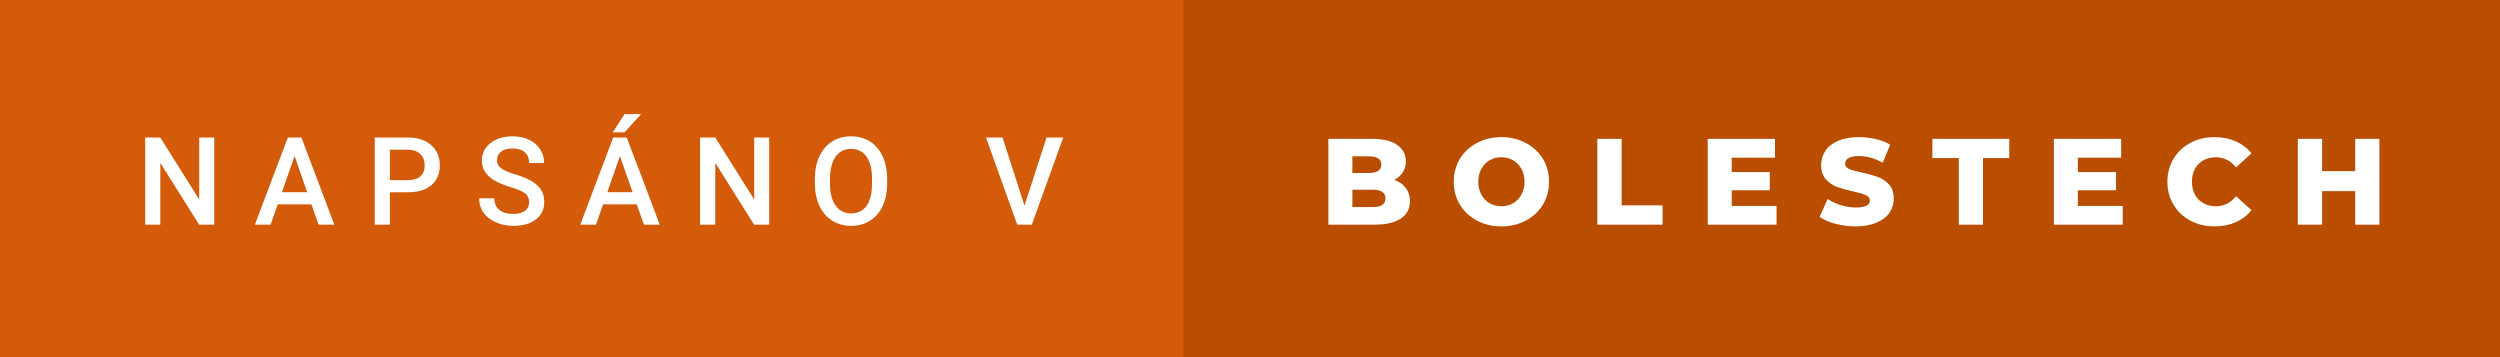 <svg xmlns="http://www.w3.org/2000/svg" width="244.83" height="35" viewBox="0 0 244.83 35"><rect x="0" y="0" width="244.83" height="35" fill="#333333" stroke="none"/><rect class="svg__rect" x="0" y="0" width="117.9" height="35" fill="#D35B09"/><rect class="svg__rect" x="115.9" y="0" width="128.93" height="35" fill="#B94D00"/><path class="svg__text" d="M15.70 22L14.22 22L14.22 13.47L15.70 13.47L19.51 19.54L19.51 13.47L20.98 13.47L20.98 22L19.50 22L15.70 15.95L15.70 22ZM26.50 22L24.96 22L28.19 13.47L29.52 13.47L32.74 22L31.20 22L30.50 20.01L27.20 20.01L26.50 22ZM28.85 15.28L27.61 18.82L30.08 18.82L28.85 15.28ZM38.18 22L36.70 22L36.70 13.47L39.96 13.47Q41.39 13.47 42.23 14.21Q43.07 14.96 43.07 16.18L43.07 16.18Q43.07 17.44 42.25 18.13Q41.43 18.83 39.95 18.83L39.95 18.83L38.18 18.83L38.18 22ZM38.18 14.66L38.18 17.64L39.96 17.64Q40.75 17.64 41.17 17.27Q41.59 16.90 41.59 16.19L41.59 16.19Q41.59 15.50 41.16 15.09Q40.74 14.68 40.00 14.66L40.00 14.66L38.18 14.66ZM46.92 19.42L46.92 19.42L48.41 19.42Q48.41 20.15 48.89 20.55Q49.37 20.95 50.26 20.95L50.26 20.95Q51.04 20.95 51.43 20.63Q51.82 20.32 51.82 19.80L51.82 19.80Q51.82 19.24 51.42 18.94Q51.03 18.63 49.99 18.32Q48.96 18.01 48.35 17.63L48.35 17.63Q47.19 16.90 47.19 15.72L47.19 15.72Q47.19 14.69 48.03 14.02Q48.87 13.35 50.21 13.35L50.21 13.35Q51.10 13.35 51.80 13.68Q52.50 14.01 52.89 14.61Q53.29 15.22 53.29 15.96L53.29 15.96L51.82 15.96Q51.82 15.29 51.40 14.91Q50.98 14.54 50.20 14.54L50.20 14.54Q49.47 14.54 49.07 14.85Q48.67 15.16 48.67 15.71L48.67 15.71Q48.67 16.18 49.10 16.50Q49.54 16.81 50.53 17.10Q51.53 17.40 52.13 17.78Q52.74 18.16 53.02 18.65Q53.30 19.13 53.30 19.79L53.30 19.79Q53.30 20.86 52.48 21.49Q51.66 22.12 50.26 22.12L50.26 22.12Q49.34 22.12 48.56 21.77Q47.79 21.43 47.35 20.83Q46.92 20.22 46.92 19.42ZM58.37 22L56.83 22L60.05 13.47L61.38 13.47L64.61 22L63.06 22L62.36 20.01L59.06 20.01L58.37 22ZM60.71 15.28L59.48 18.82L61.95 18.82L60.71 15.28ZM61.16 12.96L60.01 12.96L61.16 11.18L62.78 11.18L61.16 12.96ZM70.05 22L68.56 22L68.56 13.47L70.05 13.47L73.86 19.54L73.86 13.47L75.33 13.47L75.33 22L73.85 22L70.05 15.95L70.05 22ZM79.80 18.00L79.80 18.00L79.80 17.52Q79.80 16.28 80.24 15.32Q80.69 14.37 81.49 13.86Q82.30 13.35 83.34 13.35Q84.38 13.35 85.19 13.85Q85.99 14.35 86.43 15.29Q86.87 16.23 86.88 17.48L86.88 17.48L86.88 17.96Q86.88 19.21 86.45 20.16Q86.01 21.10 85.21 21.61Q84.40 22.12 83.35 22.12L83.35 22.12Q82.31 22.12 81.50 21.61Q80.69 21.10 80.25 20.17Q79.81 19.23 79.80 18.00ZM81.28 17.46L81.28 17.96Q81.28 19.36 81.83 20.13Q82.38 20.90 83.35 20.90L83.35 20.90Q84.34 20.90 84.87 20.15Q85.40 19.40 85.40 17.96L85.40 17.96L85.40 17.51Q85.40 16.09 84.86 15.34Q84.32 14.58 83.34 14.58L83.34 14.58Q82.38 14.58 81.84 15.33Q81.30 16.09 81.28 17.46L81.28 17.46ZM99.62 22L96.56 13.47L98.18 13.47L100.33 20.14L102.49 13.47L104.12 13.47L101.05 22L99.62 22Z" fill="#FFFFFF"/><path class="svg__text" d="M134.63 22L130.09 22L130.09 13.60L134.39 13.60Q135.99 13.60 136.83 14.19Q137.68 14.79 137.68 15.79L137.68 15.79Q137.68 16.39 137.38 16.87Q137.08 17.34 136.54 17.62L136.54 17.62Q137.27 17.87 137.67 18.41Q138.08 18.94 138.08 19.70L138.08 19.70Q138.08 20.80 137.19 21.40Q136.30 22 134.63 22L134.63 22ZM132.44 18.58L132.44 20.28L134.44 20.28Q135.68 20.28 135.68 19.43L135.68 19.43Q135.68 18.58 134.44 18.58L134.44 18.58L132.44 18.58ZM132.44 15.31L132.44 16.94L134.07 16.94Q135.27 16.94 135.27 16.12L135.27 16.12Q135.27 15.31 134.07 15.31L134.07 15.31L132.44 15.31ZM142.37 17.80L142.37 17.80Q142.37 16.55 142.97 15.55Q143.58 14.56 144.64 14.00Q145.70 13.43 147.03 13.43L147.03 13.43Q148.36 13.43 149.43 14.00Q150.49 14.56 151.10 15.55Q151.70 16.55 151.70 17.80L151.70 17.80Q151.70 19.05 151.10 20.04Q150.49 21.04 149.43 21.60Q148.37 22.17 147.03 22.17L147.03 22.17Q145.70 22.17 144.64 21.60Q143.58 21.04 142.97 20.04Q142.37 19.05 142.37 17.80ZM144.77 17.80L144.77 17.80Q144.77 18.51 145.07 19.05Q145.37 19.60 145.88 19.90Q146.40 20.20 147.03 20.20L147.03 20.20Q147.67 20.20 148.19 19.90Q148.70 19.60 149.00 19.05Q149.30 18.51 149.30 17.80L149.30 17.80Q149.30 17.09 149.00 16.54Q148.70 16 148.19 15.70Q147.67 15.40 147.03 15.40L147.03 15.40Q146.39 15.40 145.88 15.70Q145.37 16 145.07 16.54Q144.77 17.09 144.77 17.80ZM162.82 22L156.43 22L156.43 13.60L158.81 13.60L158.81 20.11L162.82 20.11L162.82 22ZM173.98 22L167.24 22L167.24 13.60L173.83 13.60L173.83 15.44L169.59 15.44L169.59 16.85L173.32 16.85L173.32 18.63L169.59 18.63L169.59 20.17L173.98 20.17L173.98 22ZM178.20 21.24L178.20 21.24L178.98 19.49Q179.54 19.86 180.29 20.09Q181.03 20.32 181.75 20.32L181.75 20.32Q183.12 20.32 183.12 19.64L183.12 19.64Q183.12 19.28 182.73 19.11Q182.34 18.93 181.47 18.74L181.47 18.74Q180.53 18.53 179.89 18.30Q179.25 18.06 178.80 17.55Q178.35 17.03 178.35 16.16L178.35 16.16Q178.35 15.39 178.76 14.77Q179.18 14.15 180.02 13.79Q180.85 13.43 182.06 13.43L182.06 13.43Q182.89 13.43 183.69 13.62Q184.50 13.80 185.11 14.17L185.11 14.17L184.38 15.93Q183.18 15.28 182.05 15.28L182.05 15.28Q181.34 15.28 181.02 15.49Q180.70 15.70 180.70 16.04L180.70 16.04Q180.70 16.37 181.08 16.54Q181.46 16.71 182.31 16.89L182.31 16.89Q183.27 17.10 183.90 17.33Q184.53 17.56 185.00 18.07Q185.46 18.58 185.46 19.46L185.46 19.46Q185.46 20.21 185.04 20.83Q184.62 21.44 183.78 21.80Q182.94 22.17 181.74 22.17L181.74 22.17Q180.72 22.17 179.76 21.92Q178.80 21.67 178.20 21.24ZM191.83 15.48L189.24 15.48L189.24 13.60L196.77 13.60L196.77 15.48L194.20 15.48L194.20 22L191.83 22L191.83 15.48ZM207.88 22L201.14 22L201.14 13.60L207.73 13.60L207.73 15.44L203.49 15.44L203.49 16.85L207.23 16.85L207.23 18.63L203.49 18.63L203.49 20.17L207.88 20.17L207.88 22ZM212.26 17.80L212.26 17.80Q212.26 16.54 212.86 15.54Q213.46 14.55 214.51 13.99Q215.56 13.43 216.88 13.43L216.88 13.43Q218.03 13.43 218.95 13.84Q219.88 14.25 220.49 15.02L220.49 15.02L218.98 16.39Q218.17 15.40 217 15.40L217 15.40Q216.31 15.40 215.78 15.70Q215.25 16 214.95 16.54Q214.66 17.09 214.66 17.80L214.66 17.80Q214.66 18.51 214.95 19.05Q215.25 19.60 215.78 19.90Q216.31 20.20 217 20.20L217 20.20Q218.17 20.20 218.98 19.22L218.98 19.22L220.49 20.58Q219.88 21.35 218.96 21.76Q218.03 22.17 216.88 22.17L216.88 22.17Q215.56 22.17 214.51 21.61Q213.46 21.05 212.86 20.05Q212.26 19.06 212.26 17.80ZM227.41 22L225.03 22L225.03 13.60L227.41 13.60L227.41 16.76L230.65 16.76L230.65 13.60L233.02 13.60L233.02 22L230.65 22L230.65 18.72L227.41 18.72L227.41 22Z" fill="#FFFFFF" x="128.9"/></svg>